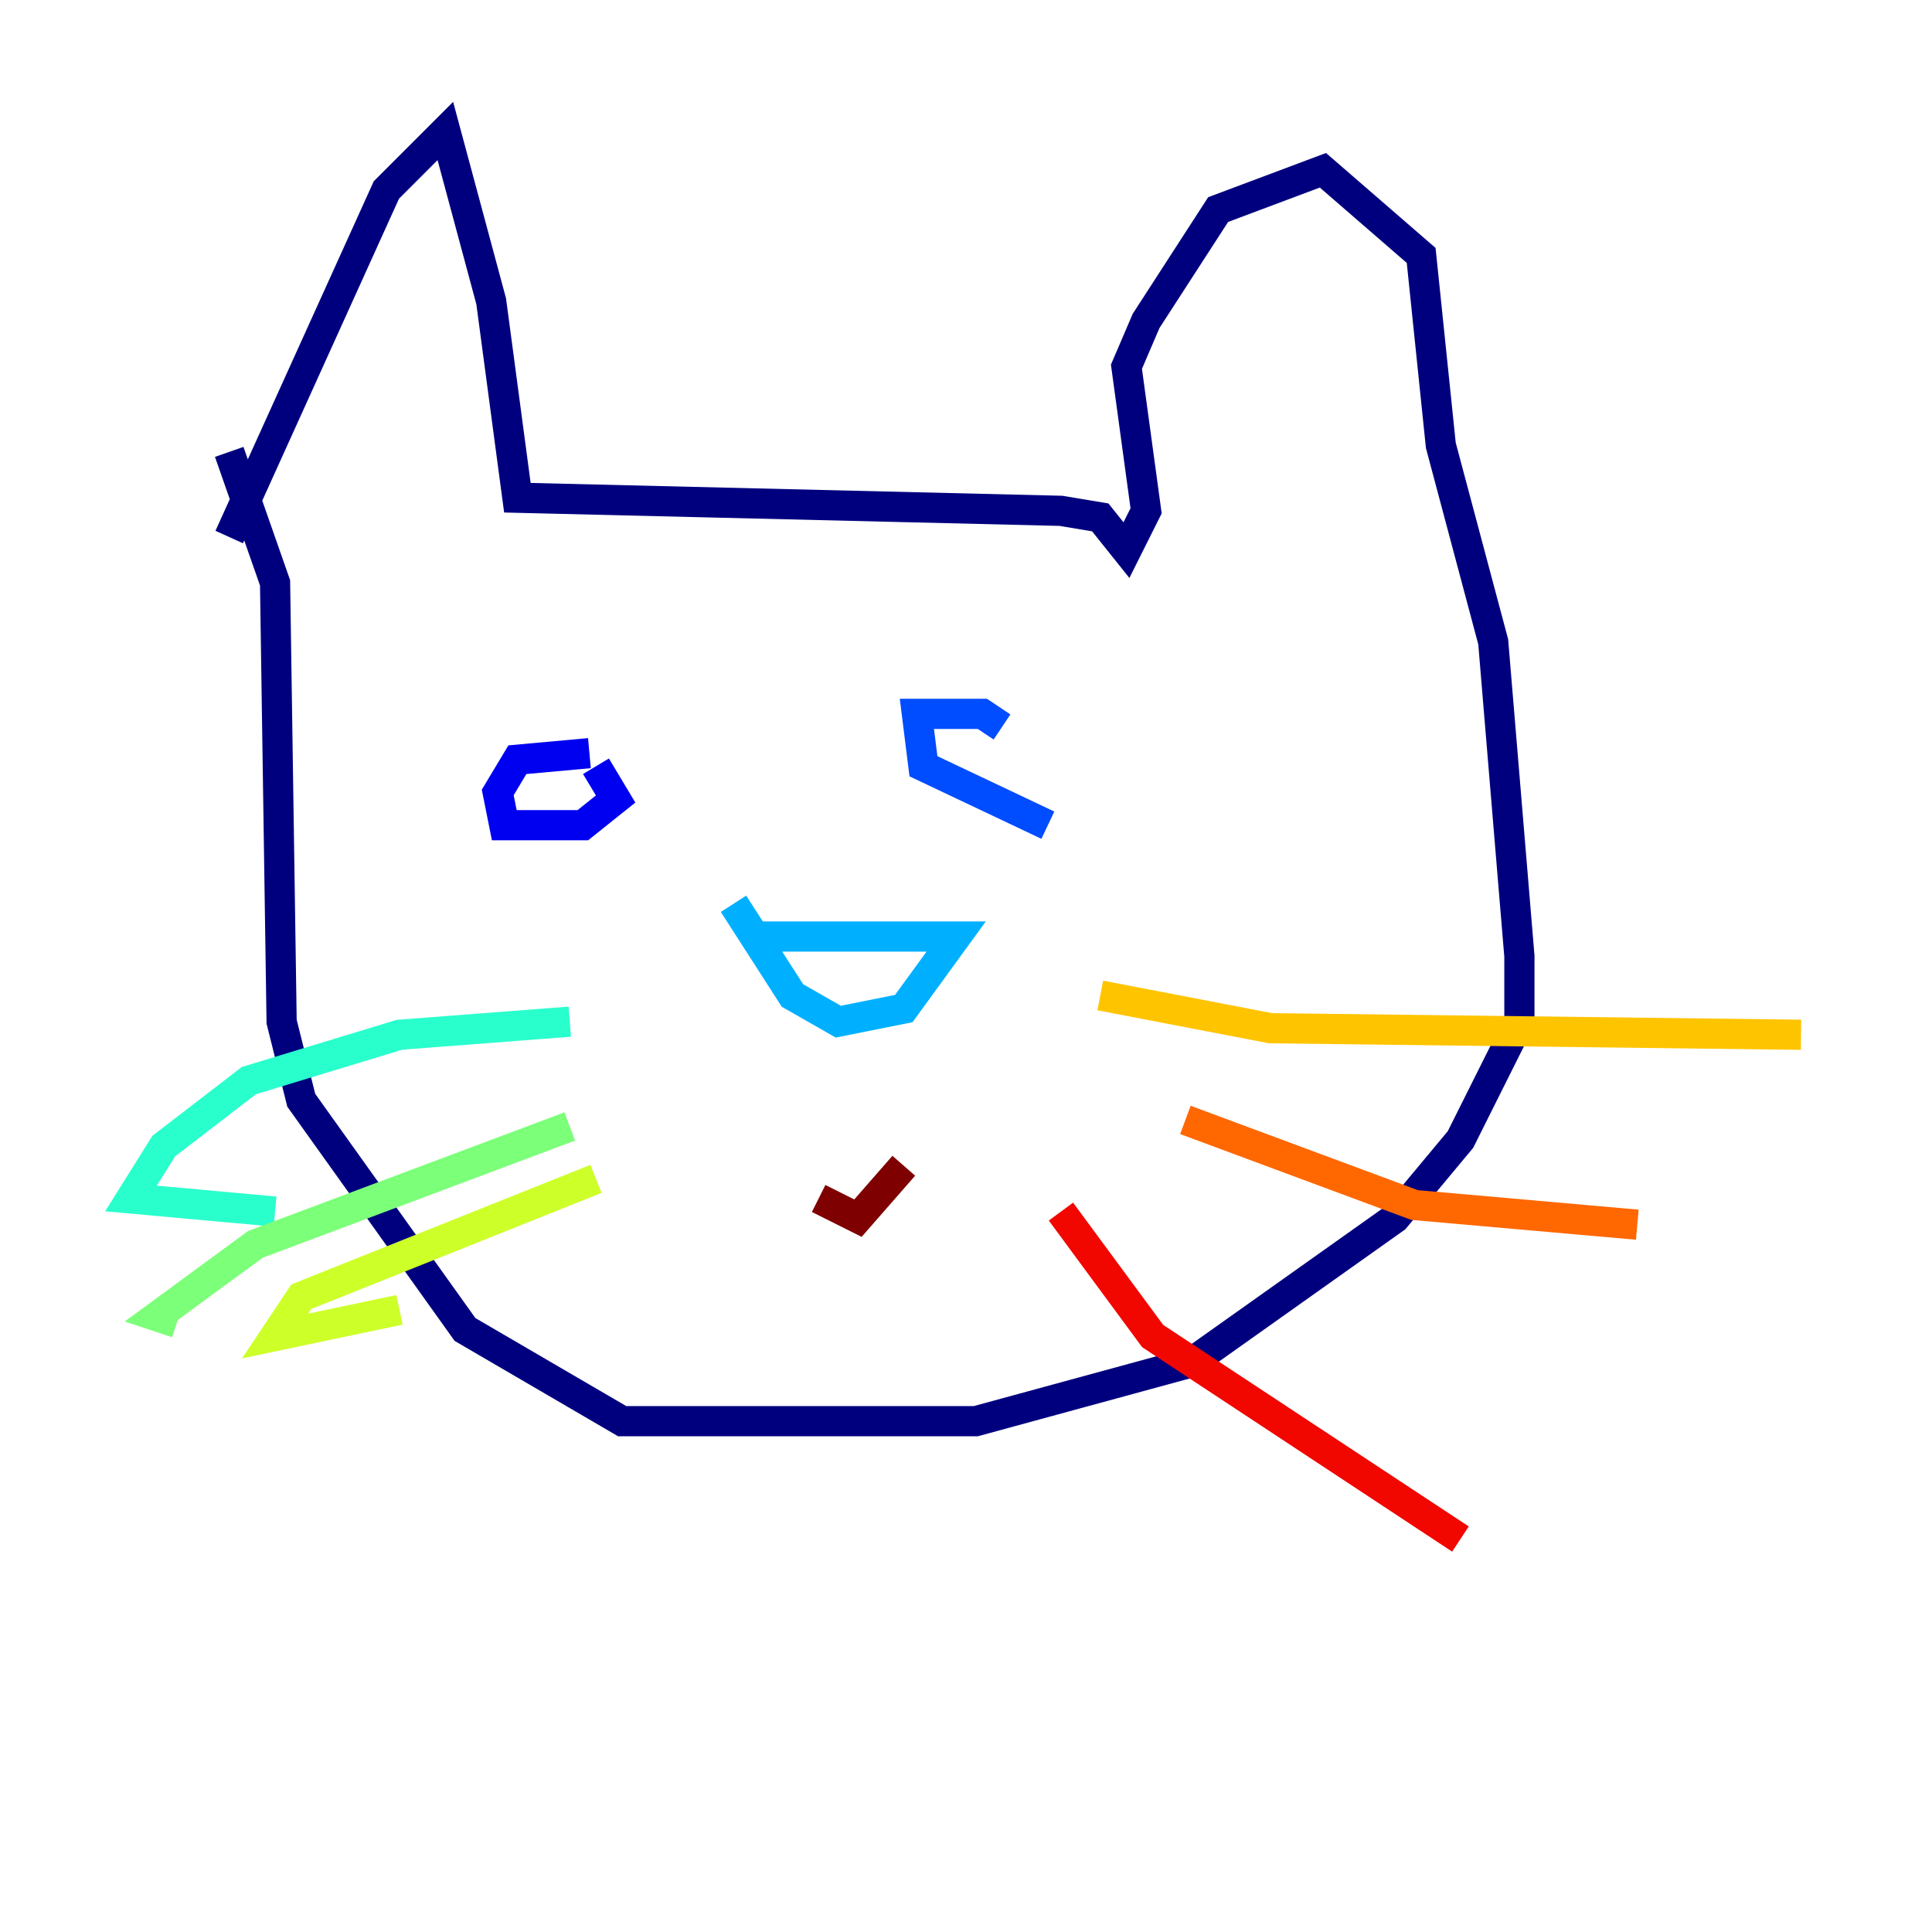 <?xml version="1.0" encoding="utf-8" ?>
<svg baseProfile="tiny" height="128" version="1.2" viewBox="0,0,128,128" width="128" xmlns="http://www.w3.org/2000/svg" xmlns:ev="http://www.w3.org/2001/xml-events" xmlns:xlink="http://www.w3.org/1999/xlink"><defs /><polyline fill="none" points="15.186,35.58 25.6,12.583 29.505,8.678 32.542,19.959 34.278,32.976 70.291,33.844 72.895,34.278 74.63,36.447 75.932,33.844 74.63,24.298 75.932,21.261 80.705,13.885 87.647,11.281 94.156,16.922 95.458,29.505 98.929,42.522 100.664,63.349 100.664,67.688 96.759,75.498 92.42,80.705 78.969,90.251 64.651,94.156 41.22,94.156 30.807,88.081 19.959,72.895 18.658,67.688 18.224,38.617 15.186,29.939" stroke="#00007f" stroke-width="2" /><polyline fill="none" points="39.485,50.766 40.786,52.936 38.617,54.671 33.41,54.671 32.976,52.502 34.278,50.332 39.051,49.898" stroke="#0000f1" stroke-width="2" /><polyline fill="none" points="69.424,54.671 61.18,50.766 60.746,47.295 65.085,47.295 66.386,48.163" stroke="#004cff" stroke-width="2" /><polyline fill="none" points="49.464,62.047 63.349,62.047 59.878,66.82 55.539,67.688 52.502,65.953 48.597,59.878" stroke="#00b0ff" stroke-width="2" /><polyline fill="none" points="37.749,67.688 26.468,68.556 16.488,71.593 10.848,75.932 8.678,79.403 18.224,80.271" stroke="#29ffcd" stroke-width="2" /><polyline fill="none" points="37.749,74.63 16.922,82.441 10.414,87.214 11.715,87.647" stroke="#7cff79" stroke-width="2" /><polyline fill="none" points="39.485,78.102 19.959,85.912 18.224,88.515 26.468,86.78" stroke="#cdff29" stroke-width="2" /><polyline fill="none" points="72.895,65.953 84.176,68.122 119.322,68.556" stroke="#ffc400" stroke-width="2" /><polyline fill="none" points="78.536,74.197 93.722,79.837 108.475,81.139" stroke="#ff6700" stroke-width="2" /><polyline fill="none" points="70.291,80.271 76.366,88.515 96.759,101.966" stroke="#f10700" stroke-width="2" /><polyline fill="none" points="54.237,79.403 56.841,80.705 59.878,77.234" stroke="#7f0000" stroke-width="2" /></svg>